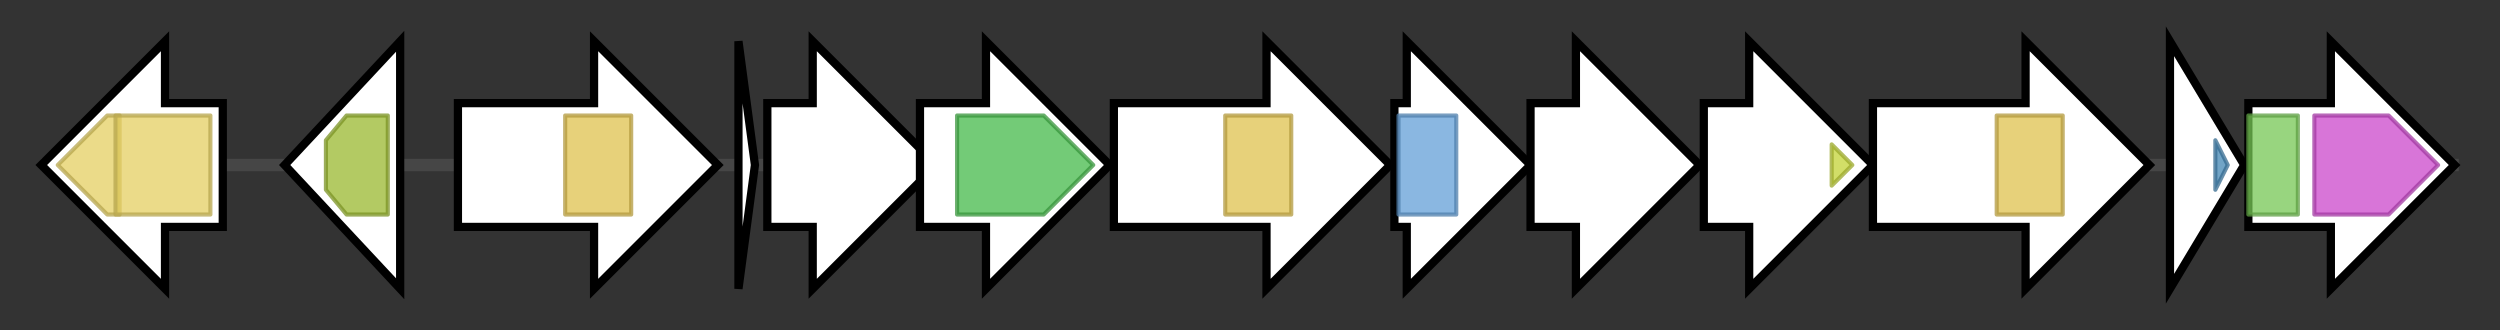 <svg version="1.1" baseProfile="full" xmlns="http://www.w3.org/2000/svg" width="606.0" height="80">
	<rect width="100%" height="100%" fill="#333333" stroke="none"/>
	<g>
		<line x1="10" y1="40.0" x2="596.0" y2="40.0" style="stroke:rgb(70,70,70); stroke-width:3 "/>
		<g>
			<title>bmbT</title>
			<polygon class="bmbT" points="54,25 40,25 40,10 10,40 40,70 40,55 54,55" fill="rgb(255,255,255)" fill-opacity="1.0" stroke="rgb(0,0,0)" stroke-width="2"  />
			<g>
				<title>MFS_1 (PF07690)
"Major Facilitator Superfamily"</title>
				<polygon class="PF07690" points="14,40 26,28 29,28 29,52 26,52" stroke-linejoin="round" width="18" height="24" fill="rgb(228,207,98)" stroke="rgb(182,165,78)" stroke-width="1" opacity="0.75" />
			</g>
			<g>
				<title>MFS_1 (PF07690)
"Major Facilitator Superfamily"</title>
				<rect class="PF07690" x="28" y="28" stroke-linejoin="round" width="23" height="24" fill="rgb(228,207,98)" stroke="rgb(182,165,78)" stroke-width="1" opacity="0.75" />
			</g>
		</g>
		<g>
			<title>bmbA</title>
			<polygon class="bmbA" points="69,40 97,10 97,70" fill="rgb(255,255,255)" fill-opacity="1.0" stroke="rgb(0,0,0)" stroke-width="2"  />
			<g>
				<title>LCM (PF04072)
"Leucine carboxyl methyltransferase"</title>
				<polygon class="PF04072" points="79,34 84,28 94,28 94,52 84,52 79,46" stroke-linejoin="round" width="15" height="24" fill="rgb(154,184,47)" stroke="rgb(123,147,37)" stroke-width="1" opacity="0.75" />
			</g>
		</g>
		<g>
			<title>bmbB</title>
			<polygon class="bmbB" points="111,25 144,25 144,10 174,40 144,70 144,55 111,55" fill="rgb(255,255,255)" fill-opacity="1.0" stroke="rgb(0,0,0)" stroke-width="2"  />
			<g>
				<title>Radical_SAM (PF04055)
"Radical SAM superfamily"</title>
				<rect class="PF04055" x="137" y="28" stroke-linejoin="round" width="16" height="24" fill="rgb(223,193,78)" stroke="rgb(178,154,62)" stroke-width="1" opacity="0.75" />
			</g>
		</g>
		<g>
			<title>bmbC</title>
			<polygon class="bmbC" points="179,10 183,40 179,70" fill="rgb(255,255,255)" fill-opacity="1.0" stroke="rgb(0,0,0)" stroke-width="2"  />
		</g>
		<g>
			<title>bmbD</title>
			<polygon class="bmbD" points="186,25 197,25 197,10 227,40 197,70 197,55 186,55" fill="rgb(255,255,255)" fill-opacity="1.0" stroke="rgb(0,0,0)" stroke-width="2"  />
		</g>
		<g>
			<title>bmbE</title>
			<polygon class="bmbE" points="223,25 239,25 239,10 269,40 239,70 239,55 223,55" fill="rgb(255,255,255)" fill-opacity="1.0" stroke="rgb(0,0,0)" stroke-width="2"  />
			<g>
				<title>YcaO (PF02624)
"YcaO cyclodehydratase, ATP-ad Mg2+-binding"</title>
				<polygon class="PF02624" points="232,28 253,28 265,40 253,52 232,52" stroke-linejoin="round" width="34" height="24" fill="rgb(69,185,74)" stroke="rgb(55,148,59)" stroke-width="1" opacity="0.75" />
			</g>
		</g>
		<g>
			<title>bmbF</title>
			<polygon class="bmbF" points="270,25 307,25 307,10 337,40 307,70 307,55 270,55" fill="rgb(255,255,255)" fill-opacity="1.0" stroke="rgb(0,0,0)" stroke-width="2"  />
			<g>
				<title>Radical_SAM (PF04055)
"Radical SAM superfamily"</title>
				<rect class="PF04055" x="297" y="28" stroke-linejoin="round" width="16" height="24" fill="rgb(223,193,78)" stroke="rgb(178,154,62)" stroke-width="1" opacity="0.75" />
			</g>
		</g>
		<g>
			<title>bmbG</title>
			<polygon class="bmbG" points="338,25 341,25 341,10 371,40 341,70 341,55 338,55" fill="rgb(255,255,255)" fill-opacity="1.0" stroke="rgb(0,0,0)" stroke-width="2"  />
			<g>
				<title>Abhydrolase_1 (PF00561)
"alpha/beta hydrolase fold"</title>
				<rect class="PF00561" x="339" y="28" stroke-linejoin="round" width="14" height="24" fill="rgb(99,159,215)" stroke="rgb(79,127,172)" stroke-width="1" opacity="0.75" />
			</g>
		</g>
		<g>
			<title>bmbH</title>
			<polygon class="bmbH" points="371,25 382,25 382,10 412,40 382,70 382,55 371,55" fill="rgb(255,255,255)" fill-opacity="1.0" stroke="rgb(0,0,0)" stroke-width="2"  />
		</g>
		<g>
			<title>bmbI</title>
			<polygon class="bmbI" points="413,25 424,25 424,10 454,40 424,70 424,55 413,55" fill="rgb(255,255,255)" fill-opacity="1.0" stroke="rgb(0,0,0)" stroke-width="2"  />
			<g>
				<title>p450 (PF00067)
"Cytochrome P450"</title>
				<polygon class="PF00067" points="444,35 449,40 444,45" stroke-linejoin="round" width="6" height="24" fill="rgb(195,210,54)" stroke="rgb(155,168,43)" stroke-width="1" opacity="0.75" />
			</g>
		</g>
		<g>
			<title>bmbJ</title>
			<polygon class="bmbJ" points="454,25 491,25 491,10 521,40 491,70 491,55 454,55" fill="rgb(255,255,255)" fill-opacity="1.0" stroke="rgb(0,0,0)" stroke-width="2"  />
			<g>
				<title>Radical_SAM (PF04055)
"Radical SAM superfamily"</title>
				<rect class="PF04055" x="484" y="28" stroke-linejoin="round" width="16" height="24" fill="rgb(223,193,78)" stroke="rgb(178,154,62)" stroke-width="1" opacity="0.75" />
			</g>
		</g>
		<g>
			<title>bmbR</title>
			<polygon class="bmbR" points="526,10 544,40 526,70" fill="rgb(255,255,255)" fill-opacity="1.0" stroke="rgb(0,0,0)" stroke-width="2"  />
			<g>
				<title>DUF2087 (PF09860)
"Uncharacterized protein conserved in bacteria (DUF2087)"</title>
				<polygon class="PF09860" points="537,34 540,40 537,46" stroke-linejoin="round" width="6" height="24" fill="rgb(66,133,179)" stroke="rgb(52,106,143)" stroke-width="1" opacity="0.75" />
			</g>
		</g>
		<g>
			<title>bmbK</title>
			<polygon class="bmbK" points="545,25 565,25 565,10 595,40 565,70 565,55 545,55" fill="rgb(255,255,255)" fill-opacity="1.0" stroke="rgb(0,0,0)" stroke-width="2"  />
			<g>
				<title>Peptidase_M17_N (PF02789)
"Cytosol aminopeptidase family, N-terminal domain"</title>
				<rect class="PF02789" x="545" y="28" stroke-linejoin="round" width="12" height="24" fill="rgb(117,199,84)" stroke="rgb(93,159,67)" stroke-width="1" opacity="0.75" />
			</g>
			<g>
				<title>Peptidase_M17 (PF00883)
"Cytosol aminopeptidase family, catalytic domain"</title>
				<polygon class="PF00883" points="561,28 579,28 591,40 579,52 561,52" stroke-linejoin="round" width="31" height="24" fill="rgb(202,71,203)" stroke="rgb(161,56,162)" stroke-width="1" opacity="0.75" />
			</g>
		</g>
	</g>
</svg>
